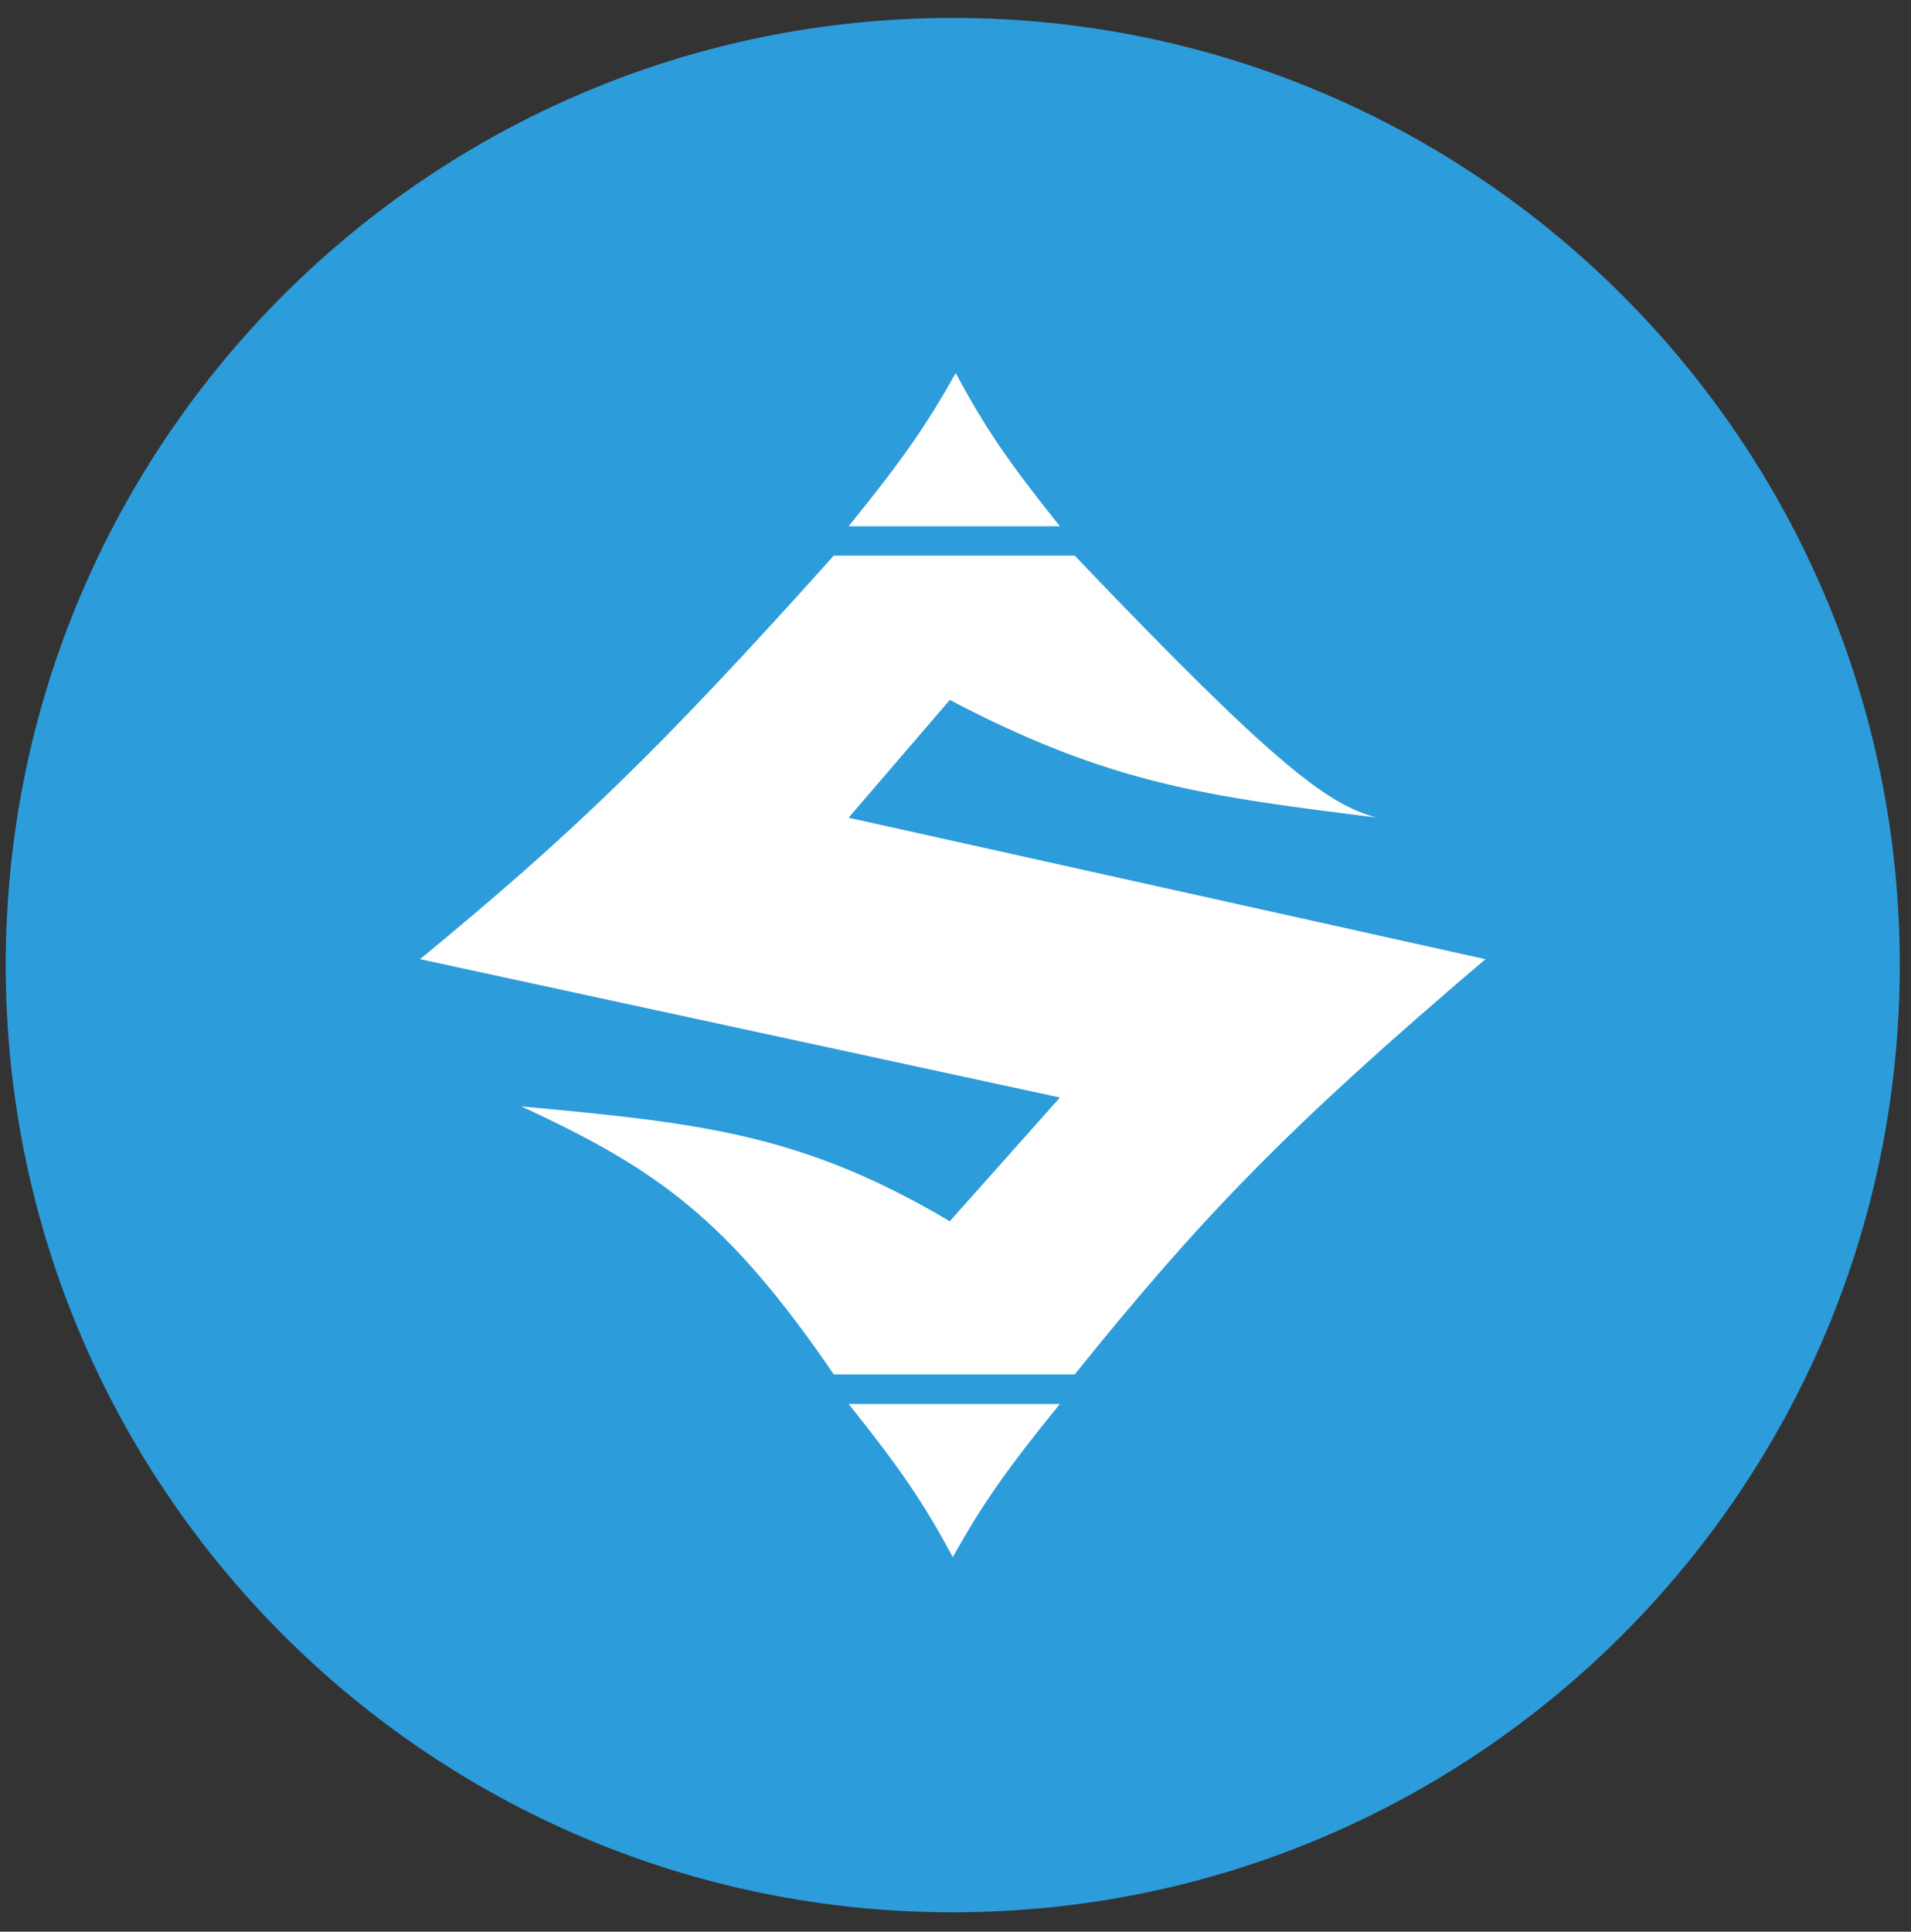 <svg width="94" height="95" viewBox="0 0 94 95" fill="none" xmlns="http://www.w3.org/2000/svg">
<rect x="0" y="0" width="94" height="95" fill="#333333" stroke="none"/>
<g clip-path="url(#clip0_342_6491)">
<path d="M46.865 94.047C72.592 94.047 93.448 73.191 93.448 47.464C93.448 21.737 72.592 0.881 46.865 0.881C21.138 0.881 0.282 21.737 0.282 47.464C0.282 73.191 21.138 94.047 46.865 94.047Z" fill="#2D9CDB"/>
<path d="M52.865 27.328C62.776 37.71 65.291 39.544 67.699 40.205C59.329 39.157 54.606 38.563 46.719 34.423L41.741 40.216L73.068 47.172C63.268 55.504 59.023 59.944 52.865 67.593H41.013C35.804 59.971 32.331 57.496 25.641 54.413C34.544 55.234 39.493 55.781 46.719 60.061L52.138 53.976L20.662 47.172C27.982 41.139 32.241 37.116 41.01 27.328H52.865ZM41.741 25.881C44.449 22.547 45.555 20.925 47.011 18.349C48.437 21.004 49.541 22.643 52.135 25.881H41.741ZM52.135 69.045C49.424 72.379 48.315 74.001 46.865 76.577C45.438 73.922 44.332 72.283 41.741 69.045H52.135Z" fill="white"/>
</g>
<defs>
<clipPath id="clip0_342_6491">
<rect width="93.166" height="93.166" fill="white" transform="translate(0.281 0.881)"/>
</clipPath>
</defs>
</svg>
